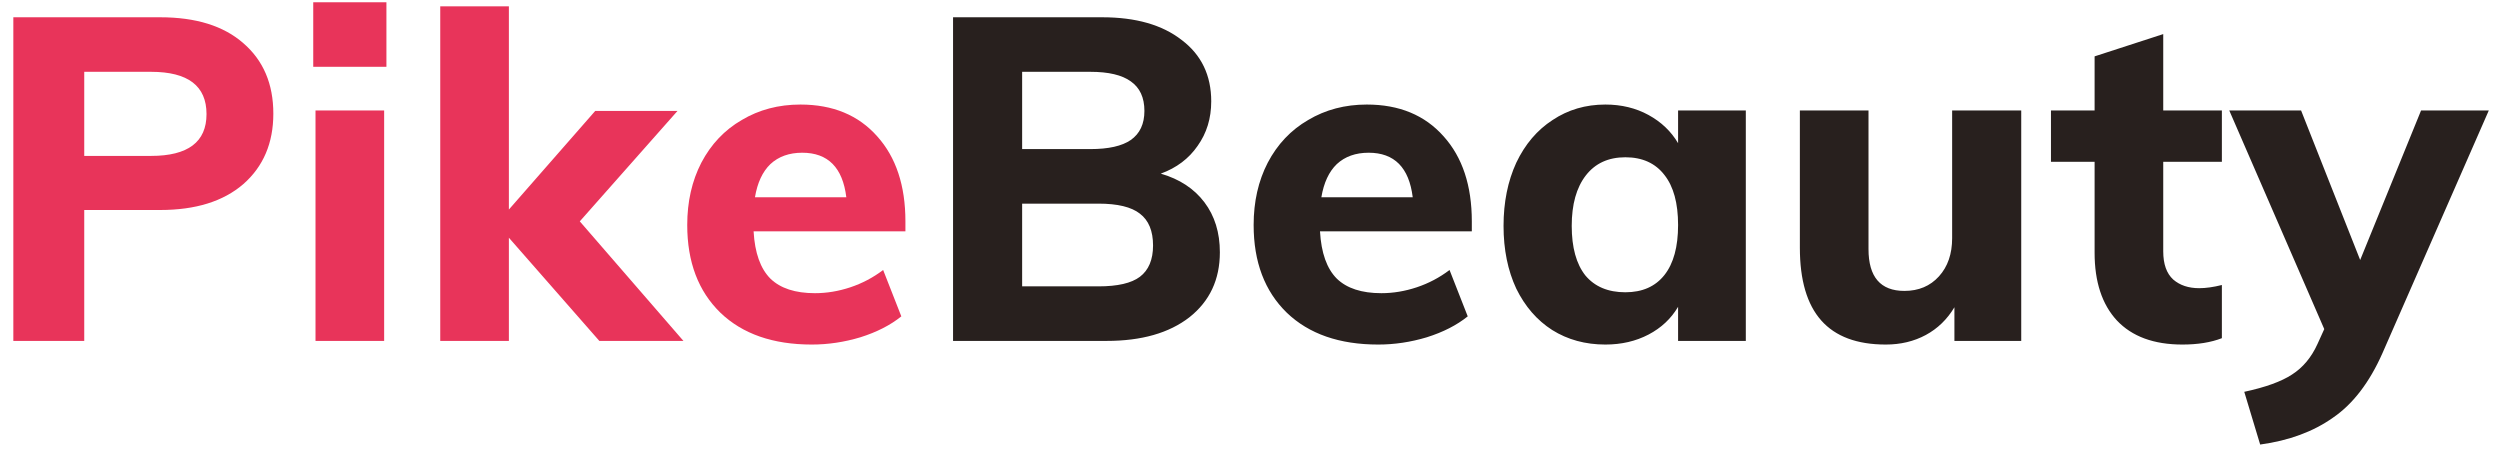 <svg width="132" height="24" viewBox="0 0 132 24" fill="none" xmlns="http://www.w3.org/2000/svg">
    <path d="M0.704 0.912H8.456C10.344 0.912 11.808 1.368 12.848 2.28C13.904 3.192 14.432 4.432 14.432 6C14.432 7.552 13.904 8.792 12.848 9.72C11.792 10.632 10.328 11.088 8.456 11.088H4.448V18H0.704V0.912ZM7.976 8.232C9.928 8.232 10.904 7.496 10.904 6.024C10.904 4.536 9.928 3.792 7.976 3.792H4.448V8.232H7.976ZM16.659 5.832H20.283V18H16.659V5.832ZM20.403 0.12V3.528H16.539V0.12H20.403ZM31.645 18L26.869 12.552V18H23.245V0.336H26.869V11.064L31.429 5.856H35.773L30.613 11.688L36.085 18H31.645ZM47.806 12.216H39.79C39.854 13.352 40.15 14.184 40.678 14.712C41.206 15.224 41.99 15.48 43.03 15.48C43.654 15.48 44.278 15.376 44.902 15.168C45.526 14.96 46.102 14.656 46.63 14.256L47.59 16.704C47.014 17.168 46.294 17.536 45.43 17.808C44.582 18.064 43.726 18.192 42.862 18.192C40.814 18.192 39.206 17.632 38.038 16.512C36.87 15.376 36.286 13.832 36.286 11.88C36.286 10.648 36.534 9.552 37.03 8.592C37.542 7.616 38.254 6.864 39.166 6.336C40.078 5.792 41.11 5.52 42.262 5.52C43.974 5.52 45.326 6.08 46.318 7.2C47.31 8.304 47.806 9.8 47.806 11.688V12.216ZM42.358 8.064C41.67 8.064 41.11 8.264 40.678 8.664C40.262 9.064 39.99 9.648 39.862 10.416H44.686C44.494 8.848 43.718 8.064 42.358 8.064Z" fill="#E8345A"/>
    <path d="M61.289 9.168C62.281 9.456 63.049 9.96 63.593 10.68C64.137 11.4 64.409 12.28 64.409 13.32C64.409 14.76 63.873 15.904 62.801 16.752C61.729 17.584 60.273 18 58.433 18H50.321V0.912H58.193C59.969 0.912 61.369 1.312 62.393 2.112C63.433 2.896 63.953 3.976 63.953 5.352C63.953 6.248 63.713 7.032 63.233 7.704C62.769 8.376 62.121 8.864 61.289 9.168ZM53.969 7.872H57.569C58.529 7.872 59.241 7.712 59.705 7.392C60.185 7.056 60.425 6.544 60.425 5.856C60.425 5.152 60.185 4.632 59.705 4.296C59.241 3.96 58.529 3.792 57.569 3.792H53.969V7.872ZM58.001 15.12C59.009 15.12 59.737 14.952 60.185 14.616C60.649 14.264 60.881 13.712 60.881 12.96C60.881 12.192 60.649 11.632 60.185 11.28C59.737 10.928 59.009 10.752 58.001 10.752H53.969V15.12H58.001ZM77.712 12.216H69.696C69.76 13.352 70.056 14.184 70.584 14.712C71.112 15.224 71.896 15.48 72.936 15.48C73.56 15.48 74.184 15.376 74.808 15.168C75.432 14.96 76.008 14.656 76.536 14.256L77.496 16.704C76.92 17.168 76.2 17.536 75.336 17.808C74.488 18.064 73.632 18.192 72.768 18.192C70.72 18.192 69.112 17.632 67.944 16.512C66.776 15.376 66.192 13.832 66.192 11.88C66.192 10.648 66.44 9.552 66.936 8.592C67.448 7.616 68.16 6.864 69.072 6.336C69.984 5.792 71.016 5.52 72.168 5.52C73.88 5.52 75.232 6.08 76.224 7.2C77.216 8.304 77.712 9.8 77.712 11.688V12.216ZM72.264 8.064C71.576 8.064 71.016 8.264 70.584 8.664C70.168 9.064 69.896 9.648 69.768 10.416H74.592C74.4 8.848 73.624 8.064 72.264 8.064ZM92.179 5.832V18H88.603V16.2C88.235 16.824 87.715 17.312 87.043 17.664C86.371 18.016 85.611 18.192 84.763 18.192C83.707 18.192 82.771 17.936 81.955 17.424C81.155 16.912 80.523 16.184 80.059 15.24C79.611 14.28 79.387 13.176 79.387 11.928C79.387 10.68 79.611 9.568 80.059 8.592C80.523 7.616 81.163 6.864 81.979 6.336C82.795 5.792 83.723 5.52 84.763 5.52C85.611 5.52 86.371 5.704 87.043 6.072C87.715 6.44 88.235 6.936 88.603 7.56V5.832H92.179ZM85.819 15.432C86.715 15.432 87.403 15.128 87.883 14.52C88.363 13.912 88.603 13.032 88.603 11.88C88.603 10.728 88.363 9.848 87.883 9.24C87.403 8.616 86.715 8.304 85.819 8.304C84.923 8.304 84.227 8.624 83.731 9.264C83.235 9.904 82.987 10.792 82.987 11.928C82.987 13.064 83.227 13.936 83.707 14.544C84.203 15.136 84.907 15.432 85.819 15.432ZM106.721 5.832V18H103.193V16.224C102.809 16.864 102.305 17.352 101.681 17.688C101.057 18.024 100.353 18.192 99.569 18.192C98.049 18.192 96.913 17.768 96.161 16.92C95.409 16.072 95.033 14.792 95.033 13.08V5.832H98.657V13.152C98.657 14.624 99.289 15.36 100.553 15.36C101.305 15.36 101.913 15.104 102.377 14.592C102.841 14.08 103.073 13.408 103.073 12.576V5.832H106.721ZM114.219 8.544V13.272C114.219 13.944 114.395 14.44 114.747 14.76C115.099 15.064 115.555 15.216 116.115 15.216C116.467 15.216 116.867 15.16 117.315 15.048V17.856C116.739 18.08 116.043 18.192 115.227 18.192C113.723 18.192 112.571 17.768 111.771 16.92C110.987 16.072 110.595 14.88 110.595 13.344V8.544H108.291V5.832H110.595V2.976L114.219 1.8V5.832H117.315V8.544H114.219ZM131.409 5.832L125.793 18.648C125.105 20.2 124.233 21.336 123.177 22.056C122.137 22.792 120.857 23.264 119.337 23.472L118.497 20.688C119.617 20.448 120.457 20.144 121.017 19.776C121.593 19.408 122.041 18.872 122.361 18.168L122.721 17.376L117.705 5.832H121.497L124.617 13.728L127.833 5.832H131.409Z" fill="#28201E"/>
</svg>